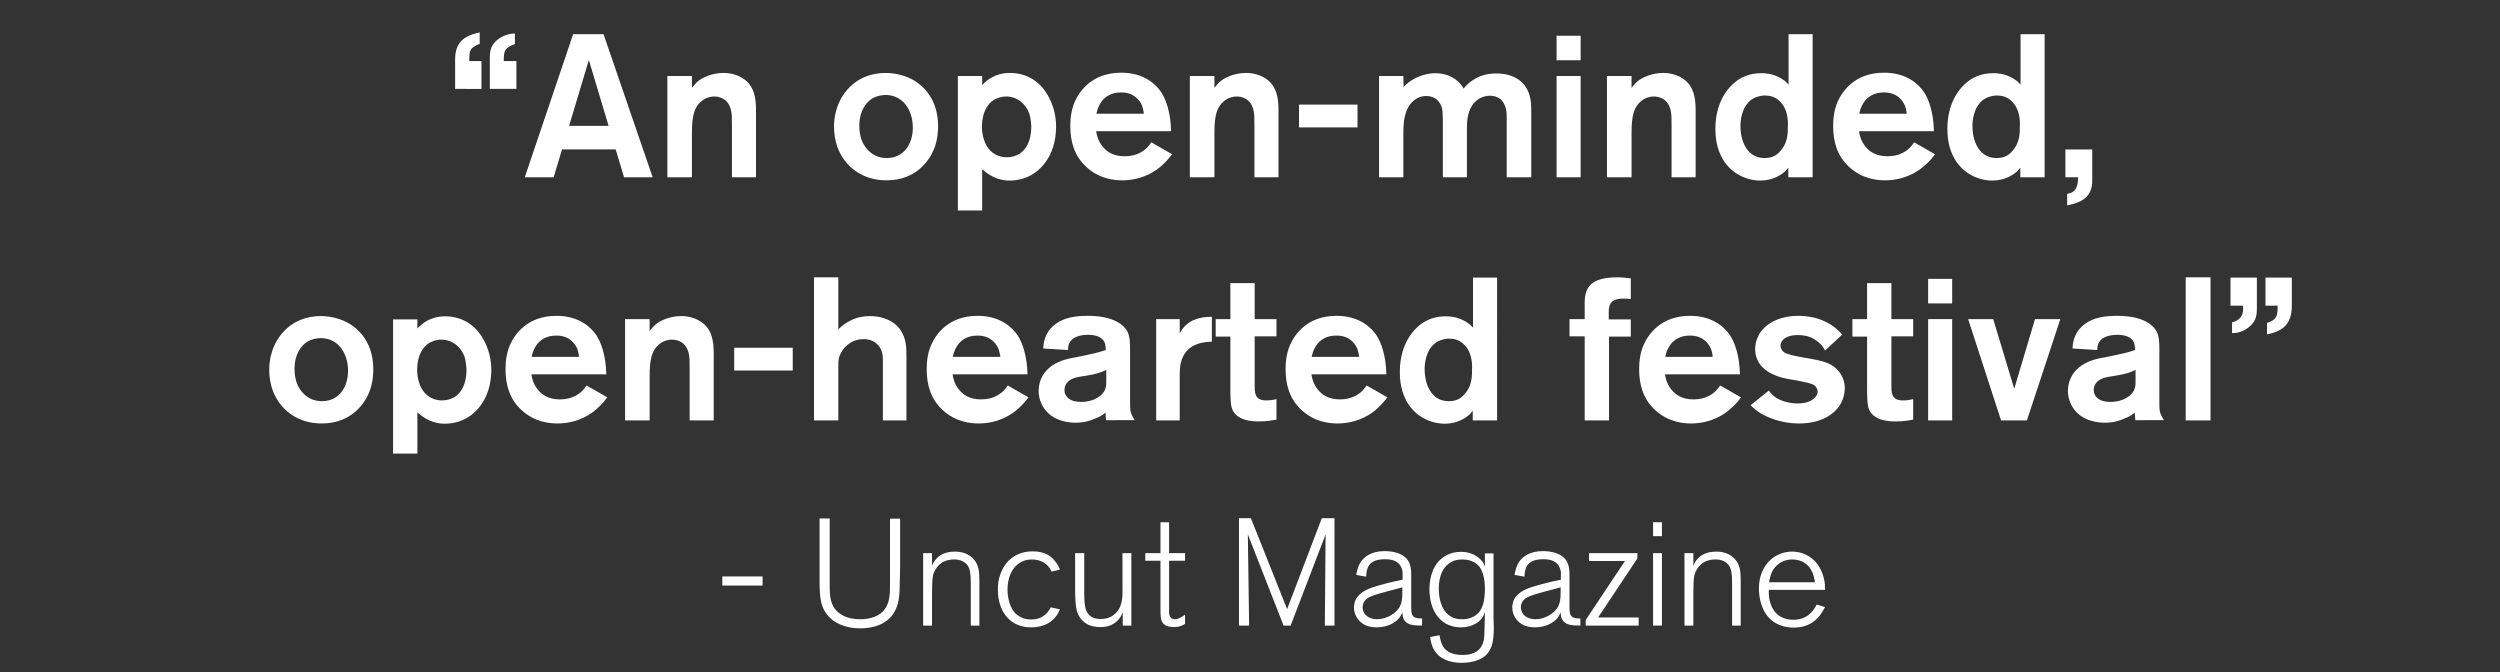 <?xml version="1.0" encoding="utf-8"?>
<!-- Generator: Adobe Illustrator 24.3.0, SVG Export Plug-In . SVG Version: 6.00 Build 0)  -->
<svg version="1.1" id="Laag_1" xmlns="http://www.w3.org/2000/svg" xmlns:xlink="http://www.w3.org/1999/xlink" x="0px" y="0px"
	 width="987.1px" height="265.5px" viewBox="0 0 987.1 265.5" style="enable-background:new 0 0 987.1 265.5;" xml:space="preserve"
	>
<rect x="0" y="0" width="987.1" height="265.5" fill="#333333" stroke="none"/>
<style type="text/css">
	.st0{fill:#FFFFFF;}
</style>
<g>
	<path class="st0" d="M179.7,35.2V23.5c0-6.6,3.3-9.4,9.7-10.7v4.5c-4.1,1.7-4.1,2.6-4.1,6.8h4.8v11H179.7z M193.4,35.2
		c0-4.1,0-8.1,0-12.2c0-3.4,0.6-5.5,3.4-7.6c1.9-1.4,4.2-2.1,6.5-2.2v4.2c-3.9,1.5-4.4,2.3-4.4,6.7h5v11H193.4z"/>
	<path class="st0" d="M246.4,70l-3.3-11h-21.2l-3.3,11h-11.4l19.1-56.5h12L257.7,70H246.4z M232.5,23.7l-7.8,26h15.6L232.5,23.7z"/>
	<path class="st0" d="M289,70V49.6c0-3.1,0-4.6-0.4-6.2c-1.1-4.6-4.7-5.3-6.6-5.3c-1,0-3,0.2-5,1.8c-2.9,2.4-3.8,5.8-3.8,12.6V70
		h-9.7V30h9.7v4.7c0.2-0.2,1-1.3,1.8-2.1c3.8-3.5,9.2-3.8,10.6-3.8c5.9,0,9.4,3,10.6,4.9c2.6,3.7,2.3,8.7,2.3,12.8V70H289z"/>
	<path class="st0" d="M368.8,58.8c-1.6,4.1-6.8,12.4-18.7,12.4c-1.7,0-5.1-0.1-9-1.8c-4.2-1.8-11.8-7.4-11.8-19.5
		c0-4.3,1.2-7.5,1.8-9c1.7-4,6.8-12.1,18.7-12.1c1.5,0,5,0.2,8.8,1.8c4.3,1.8,11.8,7.2,11.8,19.2C370.4,51.3,370.3,55.1,368.8,58.8z
		 M349.6,37.5c-0.9,0-3.3,0.2-5.4,1.5c-2.1,1.4-4.9,4.6-4.9,10.6c0,1.9,0.2,3.6,0.8,5.4c0.6,1.9,3.4,7.4,10,7.4
		c7.3,0,10.6-6.4,10.3-12.7C360.2,43.5,356.6,37.5,349.6,37.5z"/>
	<path class="st0" d="M412.9,63.9c-4.7,6.6-11.2,7.4-14.2,7.4c-2.4,0-6.6-0.5-10.9-4.5v16.3h-9.6V30h9.6v3.6c1.6-1.7,4.9-4.8,11-4.8
		c2.6,0,8.2,0.5,12.8,5.8c2.1,2.5,5.4,7.7,5.4,15.7C416.9,52.5,416.8,58.5,412.9,63.9z M406.4,44.8c-1.4-3.9-4.9-6.7-9.1-6.7
		c-2.5,0-4.2,1-5,1.4c-2.1,1.4-4.5,4.4-4.6,10.3c0,1.6,0.2,3.2,0.6,4.7c1.2,4.5,4.5,7.6,9.3,7.6c1.7,0,3.5-0.5,5-1.4
		c2.3-1.5,4.6-4.7,4.6-10.8C407.1,49.2,407.1,46.9,406.4,44.8z"/>
	<path class="st0" d="M458.9,65.2c-2.2,2.1-7.6,6-15.8,6c-2.6,0-8.9-0.3-14.3-5.4c-4.6-4.3-6.2-9.8-6.2-16.1c0-3.4,0.5-6.6,1.8-9.6
		c1.8-4,6.7-11.4,18.3-11.4c9,0,13.7,4.6,15.8,7.7c1.8,2.8,3.7,7.7,3.9,15.4h-29.6c0.2,1.2,0.6,3.7,2.6,6.1c1.4,1.7,3.8,3.8,8.7,3.8
		c5,0,7.8-2.3,9.1-3.7c0.3-0.3,0.8-1,1.4-1.8l8.2,4.7C461.9,62,460.8,63.5,458.9,65.2z M450.9,41.6c-0.9-1.9-3-5.1-8.2-5.1
		c-2.1,0-3.2,0.4-4,0.7c-4.5,1.8-5.5,6.3-5.8,7.7h18.7C451.7,44.9,451.4,43,450.9,41.6z"/>
	<path class="st0" d="M495.3,70V49.6c0-3.1,0-4.6-0.4-6.2c-1.1-4.6-4.7-5.3-6.6-5.3c-1,0-3,0.2-5,1.8c-2.9,2.4-3.8,5.8-3.8,12.6V70
		h-9.7V30h9.7v4.7c0.2-0.2,1-1.3,1.8-2.1c3.8-3.5,9.2-3.8,10.6-3.8c5.9,0,9.4,3,10.6,4.9c2.6,3.7,2.3,8.7,2.3,12.8V70H495.3z"/>
	<path class="st0" d="M512.9,50.3v-9h23.1v9H512.9z"/>
	<path class="st0" d="M594.9,70V45.6c0-1.5-0.3-7.8-6.7-7.8c-1.5,0-5,0.6-7.1,4.1c-1.8,2.9-1.9,6.2-1.9,9.4V70h-9.5V47.6
		c0-0.9-0.1-1.8-0.1-2.6c0-0.8,0-3.6-2.2-5.6c-1.6-1.4-3.6-1.5-4.3-1.5c-1,0-3,0.2-5,1.9c-3.9,3.4-4,9-4,13.4V70h-9.6V30h9.6
		l0.1,4.5c0.6-0.9,0.9-1.1,1.3-1.4c1.4-1.3,5.7-4.2,11.3-4.2c4.6,0,8.9,2.1,11.1,6.1c0.7-0.9,1.5-2,3.7-3.4c1.7-1.1,4.5-2.6,9.2-2.6
		c6.1,0,11.5,2.6,13.2,8.9c0.5,1.8,0.6,3.4,0.6,7V70H594.9z"/>
	<path class="st0" d="M614.6,23.8v-9.7h9.5v9.7H614.6z M614.6,70V30h9.5v40H614.6z"/>
	<path class="st0" d="M660,70V49.6c0-3.1,0-4.6-0.4-6.2c-1.1-4.6-4.7-5.3-6.6-5.3c-1,0-3,0.2-5,1.8c-2.9,2.4-3.8,5.8-3.8,12.6V70
		h-9.7V30h9.7v4.7c0.2-0.2,1-1.3,1.8-2.1c3.8-3.5,9.2-3.8,10.6-3.8c5.9,0,9.4,3,10.6,4.9c2.6,3.7,2.3,8.7,2.3,12.8V70H660z"/>
	<path class="st0" d="M706.1,70v-3.8c-0.4,0.4-0.7,0.9-1.1,1.3c-1.5,1.4-4.8,3.8-10,3.8c-1.4,0-4.2-0.2-7.4-1.7
		c-4.3-2-10.3-7.2-10.3-18.7c0-12.2,6.6-18.6,11.2-20.6c1.3-0.6,3.6-1.4,7-1.4c1.4,0,4.2,0.1,7.3,1.8c0.6,0.3,1,0.6,2,1.3
		c0.7,0.6,1.3,1.3,1.4,1.4V13.5h9.5V70H706.1z M704.3,42c-0.5-0.9-1.4-1.9-2.1-2.5c-1.6-1.3-3.4-1.8-5.4-1.8c-0.8,0-2.9,0.2-4.9,1.4
		c-4.6,3-4.7,9.4-4.7,10.6c0,5.9,2.5,12.7,9.5,12.7c2.6,0,4.6-0.8,6.2-2.7c2.5-2.7,3.1-6,3-9.6C706.1,47.6,705.7,44.3,704.3,42z"/>
	<path class="st0" d="M760.1,65.2c-2.2,2.1-7.6,6-15.8,6c-2.6,0-8.9-0.3-14.3-5.4c-4.6-4.3-6.2-9.8-6.2-16.1c0-3.4,0.5-6.6,1.8-9.6
		c1.8-4,6.7-11.4,18.3-11.4c9,0,13.7,4.6,15.8,7.7c1.8,2.8,3.7,7.7,3.9,15.4h-29.6c0.2,1.2,0.6,3.7,2.6,6.1c1.4,1.7,3.8,3.8,8.7,3.8
		c5,0,7.8-2.3,9.1-3.7c0.3-0.3,0.8-1,1.4-1.8l8.2,4.7C763.2,62,762.1,63.5,760.1,65.2z M752.1,41.6c-0.9-1.9-3-5.1-8.2-5.1
		c-2.1,0-3.2,0.4-4,0.7c-4.5,1.8-5.5,6.3-5.8,7.7h18.7C752.9,44.9,752.7,43,752.1,41.6z"/>
	<path class="st0" d="M797.7,70v-3.8c-0.4,0.4-0.7,0.9-1.1,1.3c-1.5,1.4-4.8,3.8-10,3.8c-1.4,0-4.2-0.2-7.4-1.7
		c-4.3-2-10.3-7.2-10.3-18.7c0-12.2,6.6-18.6,11.2-20.6c1.3-0.6,3.6-1.4,7-1.4c1.4,0,4.2,0.1,7.3,1.8c0.6,0.3,1,0.6,2,1.3
		c0.7,0.6,1.3,1.3,1.4,1.4V13.5h9.5V70H797.7z M795.9,42c-0.5-0.9-1.4-1.9-2.1-2.5c-1.6-1.3-3.4-1.8-5.4-1.8c-0.8,0-2.9,0.2-4.9,1.4
		c-4.6,3-4.7,9.4-4.7,10.6c0,5.9,2.5,12.7,9.5,12.7c2.6,0,4.6-0.8,6.2-2.7c2.5-2.7,3.1-6,3-9.6C797.7,47.6,797.3,44.3,795.9,42z"/>
	<path class="st0" d="M817.6,80.8c-0.5,0.1-0.9,0.2-1.4,0.3v-4.6c3.7-0.4,4.3-3.4,4.3-6.5h-5v-11h10.6v11.8v0.3
		C826.2,76.9,823,79.5,817.6,80.8z"/>
	<path class="st0" d="M145.8,154.8c-1.6,4.1-6.8,12.4-18.7,12.4c-1.7,0-5.1-0.1-9-1.8c-4.2-1.8-11.8-7.4-11.8-19.5
		c0-4.3,1.2-7.5,1.8-9c1.7-4,6.8-12.1,18.7-12.1c1.5,0,5,0.2,8.8,1.8c4.3,1.8,11.8,7.2,11.8,19.2
		C147.4,147.3,147.3,151.1,145.8,154.8z M126.6,133.5c-0.9,0-3.3,0.2-5.4,1.5c-2.1,1.4-4.9,4.6-4.9,10.6c0,1.9,0.2,3.6,0.8,5.4
		c0.6,1.9,3.4,7.4,10,7.4c7.3,0,10.6-6.4,10.3-12.7C137.2,139.5,133.6,133.5,126.6,133.5z"/>
	<path class="st0" d="M189.9,159.9c-4.7,6.6-11.2,7.4-14.2,7.4c-2.4,0-6.6-0.5-10.9-4.5v16.3h-9.6v-53h9.6v3.6
		c1.6-1.7,4.9-4.8,11-4.8c2.6,0,8.2,0.5,12.8,5.8c2.1,2.5,5.4,7.7,5.4,15.7C193.9,148.5,193.8,154.5,189.9,159.9z M183.4,140.8
		c-1.4-3.9-4.9-6.7-9.1-6.7c-2.5,0-4.2,1-5,1.4c-2.1,1.4-4.5,4.4-4.6,10.3c0,1.6,0.2,3.2,0.6,4.7c1.2,4.5,4.5,7.6,9.3,7.6
		c1.7,0,3.5-0.5,5-1.4c2.3-1.5,4.6-4.7,4.6-10.8C184.1,145.2,184.1,142.9,183.4,140.8z"/>
	<path class="st0" d="M235.9,161.2c-2.2,2.1-7.6,6-15.8,6c-2.6,0-8.9-0.3-14.3-5.4c-4.6-4.3-6.2-9.8-6.2-16.1c0-3.4,0.5-6.6,1.8-9.6
		c1.8-4,6.7-11.4,18.3-11.4c9,0,13.7,4.6,15.8,7.7c1.8,2.8,3.7,7.7,3.9,15.4h-29.6c0.2,1.2,0.6,3.7,2.6,6.1c1.4,1.7,3.8,3.8,8.7,3.8
		c5,0,7.8-2.3,9.1-3.7c0.3-0.3,0.8-1,1.4-1.8l8.2,4.7C238.9,158,237.8,159.5,235.9,161.2z M227.9,137.6c-0.9-1.9-3-5.1-8.2-5.1
		c-2.1,0-3.2,0.4-4,0.7c-4.5,1.8-5.5,6.3-5.8,7.7h18.7C228.7,140.9,228.4,139,227.9,137.6z"/>
	<path class="st0" d="M272.3,166v-20.4c0-3.1,0-4.6-0.4-6.2c-1.1-4.6-4.7-5.3-6.6-5.3c-1,0-3,0.2-5,1.8c-2.9,2.4-3.8,5.8-3.8,12.6
		V166h-9.7v-40h9.7v4.7c0.2-0.2,1-1.3,1.8-2.1c3.8-3.5,9.2-3.8,10.6-3.8c5.9,0,9.4,3,10.6,4.9c2.6,3.7,2.3,8.7,2.3,12.8V166H272.3z"
		/>
	<path class="st0" d="M289.9,146.3v-9h23.1v9H289.9z"/>
	<path class="st0" d="M348.6,166v-22c0-3.2,0.2-6.1-2.6-8.4c-0.8-0.7-2.3-1.7-5-1.7c-3.3,0-5.9,1.4-7.9,3.8c-0.8,1-1.4,2.2-1.8,3.4
		c-0.3,1.2-0.3,2.2-0.3,3.4V166h-9.6v-56.5h9.6v20.6c0.8-0.9,1.8-1.8,3.8-3c1.5-0.9,4.4-2.3,8.8-2.3c4.4,0,9.2,1.6,11.8,5.3
		c2.5,3.5,2.5,7.2,2.5,11.2V166H348.6z"/>
	<path class="st0" d="M402.2,161.2c-2.2,2.1-7.6,6-15.8,6c-2.6,0-8.9-0.3-14.3-5.4c-4.6-4.3-6.2-9.8-6.2-16.1c0-3.4,0.5-6.6,1.8-9.6
		c1.8-4,6.7-11.4,18.3-11.4c9,0,13.7,4.6,15.8,7.7c1.8,2.8,3.7,7.7,3.9,15.4h-29.6c0.2,1.2,0.6,3.7,2.6,6.1c1.4,1.7,3.8,3.8,8.7,3.8
		c5,0,7.8-2.3,9.1-3.7c0.3-0.3,0.8-1,1.4-1.8l8.2,4.7C405.2,158,404.1,159.5,402.2,161.2z M394.2,137.6c-0.9-1.9-3-5.1-8.2-5.1
		c-2.1,0-3.2,0.4-4,0.7c-4.5,1.8-5.5,6.3-5.8,7.7H395C395,140.9,394.7,139,394.2,137.6z"/>
	<path class="st0" d="M436.7,166l-0.2-3.1c-1.5,1.3-2.9,1.9-3.7,2.2c-2.6,1.2-5.1,1.8-8.1,1.8c-1.9,0-9.1-0.2-12.8-6.2
		c-0.6-1-1.8-3.2-1.8-6.4c0-2.2,0.6-6.7,5.4-10c3.3-2.2,6.4-2.7,10.1-3.4c5.9-1.2,8.1-1.7,11-2.7c0-1-0.1-2.3-0.6-3.3
		c-0.8-1.5-2.8-2.7-6.3-2.7c-3.7,0-6,1.1-7,2.5c-1.1,1.4-1,3-1,3.5l-9.8-0.6c0.1-1.8,0.4-6,4.3-9.2c2.5-2.1,6.2-3.7,13.2-3.7
		c6.6,0,10.4,1.4,12.9,3.1c1.7,1.2,2.6,2.6,2.9,3.2c1,2.1,1,4.9,1,7.1v21.3c0,3,0.2,3.9,1.8,6.5H436.7z M436.7,146.1
		c-1.6,0.8-3.7,1.6-7.6,2.2c-2.2,0.4-4.5,0.5-6.5,1.7c-1.4,0.9-2.3,2.2-2.3,4c0,2.4,1.8,4.7,6.6,4.7c5.3,0,8.4-2.7,9.3-4.6
		c0.6-1.3,0.6-2.4,0.6-3.7V146.1z"/>
	<path class="st0" d="M466.5,142.3c-0.7,2.2-0.7,4.2-0.7,6.6V166h-9.3v-40h9.3v5.7c0.6-1.2,1.4-2.4,2.4-3.3c3.2-3.1,8.4-3.3,9.5-3.3
		h0.8v9.8C476.5,135,468.8,135,466.5,142.3z"/>
	<path class="st0" d="M497.1,166.4c-5.3,0-8-1.3-9.6-3.2c-0.8-1-1.1-1.9-1.2-2.3c-0.4-1.3-0.5-4.1-0.5-7.6v-20.4H480V126h5.8v-14.2
		h9.6V126h8.6v6.8h-8.6V151c0,1.6-0.2,4.6,1,5.9c1.1,1.3,3.4,1.2,3.7,1.2c1.4,0,2.7-0.2,3.9-0.5v8.1
		C502.7,165.9,500.4,166.4,497.1,166.4z"/>
	<path class="st0" d="M543.9,161.2c-2.2,2.1-7.6,6-15.8,6c-2.6,0-8.9-0.3-14.3-5.4c-4.6-4.3-6.2-9.8-6.2-16.1c0-3.4,0.5-6.6,1.8-9.6
		c1.8-4,6.7-11.4,18.3-11.4c9,0,13.7,4.6,15.8,7.7c1.8,2.8,3.7,7.7,3.9,15.4h-29.6c0.2,1.2,0.6,3.7,2.6,6.1c1.4,1.7,3.8,3.8,8.7,3.8
		c5,0,7.8-2.3,9.1-3.7c0.3-0.3,0.8-1,1.4-1.8l8.2,4.7C546.9,158,545.8,159.5,543.9,161.2z M535.9,137.6c-0.9-1.9-3-5.1-8.2-5.1
		c-2.1,0-3.2,0.4-4,0.7c-4.5,1.8-5.5,6.3-5.8,7.7h18.7C536.7,140.9,536.4,139,535.9,137.6z"/>
	<path class="st0" d="M581.5,166v-3.8c-0.4,0.4-0.7,0.9-1.1,1.3c-1.5,1.4-4.8,3.8-10,3.8c-1.4,0-4.2-0.2-7.4-1.7
		c-4.3-2-10.3-7.2-10.3-18.7c0-12.2,6.6-18.6,11.2-20.6c1.3-0.6,3.6-1.4,7-1.4c1.4,0,4.2,0.1,7.3,1.8c0.6,0.3,1,0.6,2,1.3
		c0.7,0.6,1.3,1.3,1.4,1.4v-19.8h9.5V166H581.5z M579.6,138c-0.5-0.9-1.4-1.9-2.1-2.5c-1.6-1.3-3.4-1.8-5.4-1.8
		c-0.8,0-2.9,0.2-4.9,1.4c-4.6,3-4.7,9.4-4.7,10.6c0,5.9,2.5,12.7,9.5,12.7c2.6,0,4.6-0.8,6.2-2.7c2.5-2.7,3.1-6,3-9.6
		C581.4,143.6,581,140.3,579.6,138z"/>
	<path class="st0" d="M635.3,132.8V166h-9.6v-33.2h-6V126h6v-4.6c0-0.2-0.1-2.9,0.2-4.6c0.8-4.6,4.1-7.3,12.6-7.3
		c1.8,0,3.6,0.2,5.4,0.4v8.2c-0.2-0.1-1.8-0.2-3-0.2c-5.8,0-5.7,3.4-5.7,5.9v2.3h8.7v6.8H635.3z"/>
	<path class="st0" d="M683.5,161.2c-2.2,2.1-7.6,6-15.8,6c-2.6,0-8.9-0.3-14.3-5.4c-4.6-4.3-6.2-9.8-6.2-16.1c0-3.4,0.5-6.6,1.8-9.6
		c1.8-4,6.7-11.4,18.3-11.4c9,0,13.7,4.6,15.8,7.7c1.8,2.8,3.7,7.7,3.9,15.4h-29.6c0.2,1.2,0.6,3.7,2.6,6.1c1.4,1.7,3.8,3.8,8.7,3.8
		c5,0,7.8-2.3,9.1-3.7c0.3-0.3,0.8-1,1.4-1.8l8.2,4.7C686.6,158,685.5,159.5,683.5,161.2z M675.5,137.6c-0.9-1.9-3-5.1-8.2-5.1
		c-2.1,0-3.2,0.4-4,0.7c-4.5,1.8-5.5,6.3-5.8,7.7h18.7C676.3,140.9,676.1,139,675.5,137.6z"/>
	<path class="st0" d="M727,159c-1.9,3.7-6.9,8.2-16.6,8.2c-7.5,0-12.9-2.6-15.4-4.1c-1.4-0.9-2.6-1.9-3.8-3.1l7.2-5.8
		c0.3,0.4,0.8,1.1,1.8,2c3.4,3,8.6,3.1,9.7,3.1c2.4,0,5.2-0.6,6.8-2.4c0.6-0.6,1-1.5,1-2.3c0-0.3-0.1-1-0.6-1.7
		c-1-1.4-2.3-1.5-5.3-2.2c-2.6-0.6-5.3-0.9-7.8-1.5c-1.8-0.5-11-2.7-11-11.4c0-3,1.3-5.3,1.8-6.2c2-3.1,6.7-6.9,15.4-6.9
		c3.1,0,11.2,0.5,17.2,7.4l-6.8,6.3c-0.8-1.7-1.8-2.6-2.5-3.2c-2.5-2.2-5.1-2.9-8.4-2.9c-0.4,0-3.1,0-4.9,1.2c-1.4,1-1.8,2.2-1.8,3
		c0.1,1.4,1,2.3,1.3,2.5c1,0.8,3.7,1.4,6.9,2c2.2,0.4,4.3,0.7,6.5,1.2c2.2,0.5,4.6,1.2,6.3,2.5c1.4,1,4.4,3.8,4.4,8.7
		C728.3,155.5,727.9,157.3,727,159z"/>
	<path class="st0" d="M748.5,166.4c-5.3,0-8-1.3-9.6-3.2c-0.8-1-1.1-1.9-1.2-2.3c-0.4-1.3-0.5-4.1-0.5-7.6v-20.4h-5.8V126h5.8v-14.2
		h9.6V126h8.6v6.8h-8.6V151c0,1.6-0.2,4.6,1,5.9c1.1,1.3,3.4,1.2,3.7,1.2c1.4,0,2.7-0.2,3.9-0.5v8.1
		C754.1,165.9,751.8,166.4,748.5,166.4z"/>
	<path class="st0" d="M761.3,119.8v-9.7h9.5v9.7H761.3z M761.3,166v-40h9.5v40H761.3z"/>
	<path class="st0" d="M800.3,166h-10.2l-13-40h9.9l8.3,27.5l8.2-27.5h10L800.3,166z"/>
	<path class="st0" d="M843.1,166l-0.2-3.1c-1.5,1.3-2.9,1.9-3.7,2.2c-2.6,1.2-5.1,1.8-8.1,1.8c-1.9,0-9.1-0.2-12.8-6.2
		c-0.6-1-1.8-3.2-1.8-6.4c0-2.2,0.6-6.7,5.4-10c3.3-2.2,6.4-2.7,10.1-3.4c5.9-1.2,8.1-1.7,11-2.7c0-1-0.1-2.3-0.6-3.3
		c-0.8-1.5-2.8-2.7-6.3-2.7c-3.7,0-6,1.1-7,2.5c-1.1,1.4-1,3-1,3.5l-9.8-0.6c0.1-1.8,0.4-6,4.3-9.2c2.5-2.1,6.2-3.7,13.2-3.7
		c6.6,0,10.4,1.4,12.9,3.1c1.7,1.2,2.6,2.6,2.9,3.2c1,2.1,1,4.9,1,7.1v21.3c0,3,0.2,3.9,1.8,6.5H843.1z M843.1,146.1
		c-1.6,0.8-3.7,1.6-7.6,2.2c-2.2,0.4-4.5,0.5-6.5,1.7c-1.4,0.9-2.3,2.2-2.3,4c0,2.4,1.8,4.7,6.6,4.7c5.3,0,8.4-2.7,9.3-4.6
		c0.6-1.3,0.6-2.4,0.6-3.7V146.1z"/>
	<path class="st0" d="M863,166v-56.5h9.8V166H863z"/>
	<path class="st0" d="M887.8,129.3c-1.8,1.4-4.2,2.3-6.5,2.2v-4.2c3-0.8,4.4-2.5,4.4-5.5c0-0.4-0.1-0.7-0.1-1.1h-4.9v-11.1h10.4
		c0,4.2,0,8.3,0,12.4C891.1,125.2,890.4,127.3,887.8,129.3z M895.1,132v-4.5c4.1-1.3,4.2-3,4.2-6.8h-4.8v-11.1h10.4V121
		C904.8,127.7,901.6,130.8,895.1,132z"/>
	<path class="st0" d="M285.2,231.2v-3.6h15.9v3.6H285.2z"/>
	<path class="st0" d="M355.2,232.7c-0.1,3.9-0.7,7.6-3.3,10.7c-1.9,2.2-5.5,4.7-12.3,4.7c-1.6,0-6.7-0.1-10.9-3.3
		c-0.6-0.5-2-1.7-3.1-3.5c-2.2-3.9-2-8.2-2-17v-19.6h4v27.5c0,2.3,0.2,4.8,1.3,7c1.1,2.2,2.9,3.2,3.7,3.7c2.2,1.2,4.6,1.6,7,1.6
		c1.1,0,6.4,0,9.4-3.5c2.4-2.9,2.4-6.7,2.4-10.1v-26.1h4v19.3C355.3,226.9,355.3,229.8,355.2,232.7z"/>
	<path class="st0" d="M383.3,247v-14.9c0-3.8,0-6.1-0.7-7.8c-0.6-1.5-1.6-2.2-2.2-2.5c-1.6-1-3.2-0.9-3.9-0.9
		c-0.7,0-2.2,0.1-3.8,0.8c-2.1,1-3.8,3.3-4.3,5.5c-0.3,1.4-0.4,3.8-0.4,7.3V247h-3.5v-28.6h3.5v5.1c0.2-0.7,0.7-1.9,2-3.2
		c1.1-1.1,3.2-2.5,7-2.5c5.3,0,7.8,2.9,8.7,4.9c1.1,2.3,1,4.6,1,9.4V247H383.3z"/>
	<path class="st0" d="M415.5,244.9c-1.3,1.2-4,2.8-8.3,2.8c-1.6,0-5.5-0.1-8.8-3.2c-4.3-4-4.4-10-4.4-11.6c0-2.2,0.2-4,0.9-5.9
		c1.9-5.9,6.7-9.3,12.8-9.3c4.6,0,7,1.7,8.3,3.2c1.6,1.7,2.2,3.2,2.5,4l-3.3,0.8c-1.3-3.2-4.4-4.8-7.7-4.8c-1.1,0-3.6,0.1-5.9,2.1
		c-3.7,3.2-3.8,8.5-3.8,9.8c0,0.8,0.1,5.8,2.7,8.9c0.4,0.5,1.3,1.4,2.8,2.1c0.7,0.4,2,0.8,3.9,0.8c3.6,0,6.1-1.7,7.7-4.8l3.6,0.8
		C417.8,242.3,416.9,243.7,415.5,244.9z"/>
	<path class="st0" d="M443.3,247v-5.2c-0.5,1.1-0.8,1.7-1.1,2.1c-2.6,3.7-6.5,3.7-8,3.7c-0.5,0-1.9-0.1-3.4-0.5
		c-2.6-0.8-4.6-2.9-5.5-5.5c-0.6-2-0.8-4.7-0.8-9.2v-14h3.6v14.8c0,3.5,0.1,5.3,0.5,7c0.5,1.7,1.7,4.2,5.9,4.2
		c1.4,0,4.5-0.1,6.8-3.2c2.2-2.9,1.9-6.8,1.9-10.3v-12.5h3.5V247H443.3z"/>
	<path class="st0" d="M463.4,247.6c-0.3,0-0.7,0-1-0.1c-0.8-0.1-2.9-0.2-3.8-2.5c-0.5-1.3-0.4-4.3-0.4-5.7v-17.9h-6v-3h6v-12.2h3.4
		v12.2h6.3v3h-6.3v15.8c0,1,0,2,0,3.1c-0.1,1.7-0.1,4.2,2.3,4.2c1.4,0,2.9-1,4-1.8v3.6C467.2,246.8,465.8,247.6,463.4,247.6z"/>
	<path class="st0" d="M523.1,247l0.3-36l-13.8,36h-2.8l-14.1-36l0.5,36h-4v-42.4h4.7l14.3,35.9l13.7-35.9h5V247H523.1z"/>
	<path class="st0" d="M555,245.5c-1.1-1.1-1.2-2.3-1.3-3.7c-0.4,0.9-0.8,1.7-1.5,2.5c-1.1,1.3-4.1,3.4-8.6,3.4
		c-3.7,0-5.6-1.3-6.8-2.5c-0.7-0.7-2.2-2.6-2.2-5.3c0-0.8,0.1-2.8,1.6-4.5c2.2-2.6,5.7-3.5,8.8-4.4c1.8-0.5,3.6-1,5.4-1.4l3.4-0.7
		v-1.5c0-1.1,0.1-1.7-0.3-2.8c-0.6-1.9-2.2-3.8-6.5-3.8c-3.7,0-5.5,1-6.5,2.5c-0.9,1.4-1,2.9-1.1,4.4l-3.9-0.7
		c0.1-0.6,0.5-3.1,1.7-5c1.3-2,4.1-4.4,9.5-4.4c2.9,0,6.8,0.7,8.8,3.1c1.9,2.3,1.7,5.3,1.7,8.1v9.2c0,2.8-0.1,4.7,1,5.5
		c0.9,0.7,2.3,0.7,3.3,0.7v2.8C558,247,556.2,246.7,555,245.5z M553.7,231.9l-1.8,0.5c-5.6,1.5-10.4,2.6-12.1,3.9
		c-1.1,0.8-1.8,2.1-1.8,3.5c0,1,0.4,1.8,0.5,2c1.3,2.6,4.6,2.7,5.2,2.7c3.5,0,7.7-2.1,9.2-5.4c0.5-1.2,0.8-2.4,0.8-5V231.9z"/>
	<path class="st0" d="M589.7,250.9c-0.1,1-0.2,4.9-2.8,7.6c-1.6,1.6-4.7,3.2-9.8,3.2c-1.4,0-8.2,0-11.1-5.5c-1-1.9-1.2-4-1.3-4.7
		l3.7-0.7c0.5,3.2,1.4,7.8,9.1,7.8c1,0,5.8,0.1,7.7-3.9c1-2,0.9-4.2,1-8.6c0-1,0.1-2.1,0.1-3.1v-1.4c-0.1,0.2-0.3,1-0.6,1.6
		c-1,1.9-3.8,4.5-8.9,4.5c-2.9,0-4.9-0.9-5.8-1.4c-6.5-3.6-6.6-12-6.6-13.6c0-5,1.6-10.4,6.1-13.1c1.1-0.7,3.2-1.7,6.4-1.7
		c1.1,0,4.2,0.1,6.9,2.3c1.1,0.9,1.8,1.9,2,2.3c0.3,0.6,0.4,1,0.5,1.3v-5.3h3.4V244C589.8,246.3,589.9,248.6,589.7,250.9z
		 M584.3,224c-0.9-1.3-3-3.1-6.9-3.1c-0.5,0-1.9,0-3.3,0.5c-6.1,2.3-6,9.8-6,11.1c0,4.2,1.2,7.1,2.2,8.5c0.8,1.3,2.1,2.3,3.5,2.9
		c1.5,0.6,2.8,0.6,3.4,0.6c0.9,0,3.3,0,5.5-1.6c3.1-2.2,3.5-6.4,3.6-9.9C586.3,232.4,586.5,227.2,584.3,224z"/>
	<path class="st0" d="M617.5,245.5c-1.1-1.1-1.2-2.3-1.3-3.7c-0.4,0.9-0.8,1.7-1.5,2.5c-1.1,1.3-4.1,3.4-8.6,3.4
		c-3.7,0-5.6-1.3-6.8-2.5c-0.7-0.7-2.2-2.6-2.2-5.3c0-0.8,0.1-2.8,1.6-4.5c2.2-2.6,5.7-3.5,8.8-4.4c1.8-0.5,3.6-1,5.4-1.4l3.4-0.7
		v-1.5c0-1.1,0.1-1.7-0.3-2.8c-0.6-1.9-2.2-3.8-6.5-3.8c-3.7,0-5.5,1-6.5,2.5c-0.9,1.4-1,2.9-1.1,4.4l-3.9-0.7
		c0.1-0.6,0.5-3.1,1.7-5c1.3-2,4.1-4.4,9.5-4.4c2.9,0,6.8,0.7,8.8,3.1c1.9,2.3,1.7,5.3,1.7,8.1v9.2c0,2.8-0.1,4.7,1,5.5
		c0.9,0.7,2.3,0.7,3.3,0.7v2.8C620.6,247,618.7,246.7,617.5,245.5z M616.2,231.9l-1.8,0.5c-5.6,1.5-10.4,2.6-12.1,3.9
		c-1.1,0.8-1.8,2.1-1.8,3.5c0,1,0.4,1.8,0.5,2c1.3,2.6,4.6,2.7,5.2,2.7c3.5,0,7.7-2.1,9.2-5.4c0.5-1.2,0.8-2.4,0.8-5V231.9z"/>
	<path class="st0" d="M626.1,247v-2.2l15.5-23.3h-14.2v-3.1h19.1v2.1l-15.5,23.3H647v3.2H626.1z"/>
	<path class="st0" d="M652.7,211.7v-5.5h3.5v5.5H652.7z M652.7,247v-28.6h3.5V247H652.7z"/>
	<path class="st0" d="M683.9,247v-14.9c0-3.8,0-6.1-0.7-7.8c-0.6-1.5-1.6-2.2-2.2-2.5c-1.6-1-3.2-0.9-3.9-0.9
		c-0.7,0-2.2,0.1-3.8,0.8c-2.1,1-3.8,3.3-4.3,5.5c-0.3,1.4-0.4,3.8-0.4,7.3V247h-3.5v-28.6h3.5v5.1c0.2-0.7,0.7-1.9,2-3.2
		c1.1-1.1,3.2-2.5,7-2.5c5.3,0,7.8,2.9,8.7,4.9c1.1,2.3,1,4.6,1,9.4V247H683.9z"/>
	<path class="st0" d="M718.4,243.2c-1.6,1.9-4.4,4.6-10.2,4.6c-1,0-3.9-0.1-6.6-1.5c-6.8-3.5-7.1-11.9-7.1-13.8c0-1,0-3.3,0.9-5.8
		c1.9-5.4,6.5-8.9,12.3-8.9c1.7,0,5.9,0.4,9.2,4.1c2.3,2.6,3.7,6.6,3.7,10.1v0.9h-22.2c-0.1,2.3,0.2,3.8,0.5,4.8
		c0.6,2.3,2.6,7,9.2,7c2.5,0,6.5-0.6,9.2-6l3.3,1C720.3,240.1,719.6,241.7,718.4,243.2z M707.7,220.9c-5,0-7.3,3.4-8.1,5
		c-0.5,1.2-0.9,2.7-1.1,4h18.1C715.7,222.4,710.8,220.9,707.7,220.9z"/>
</g>
</svg>
